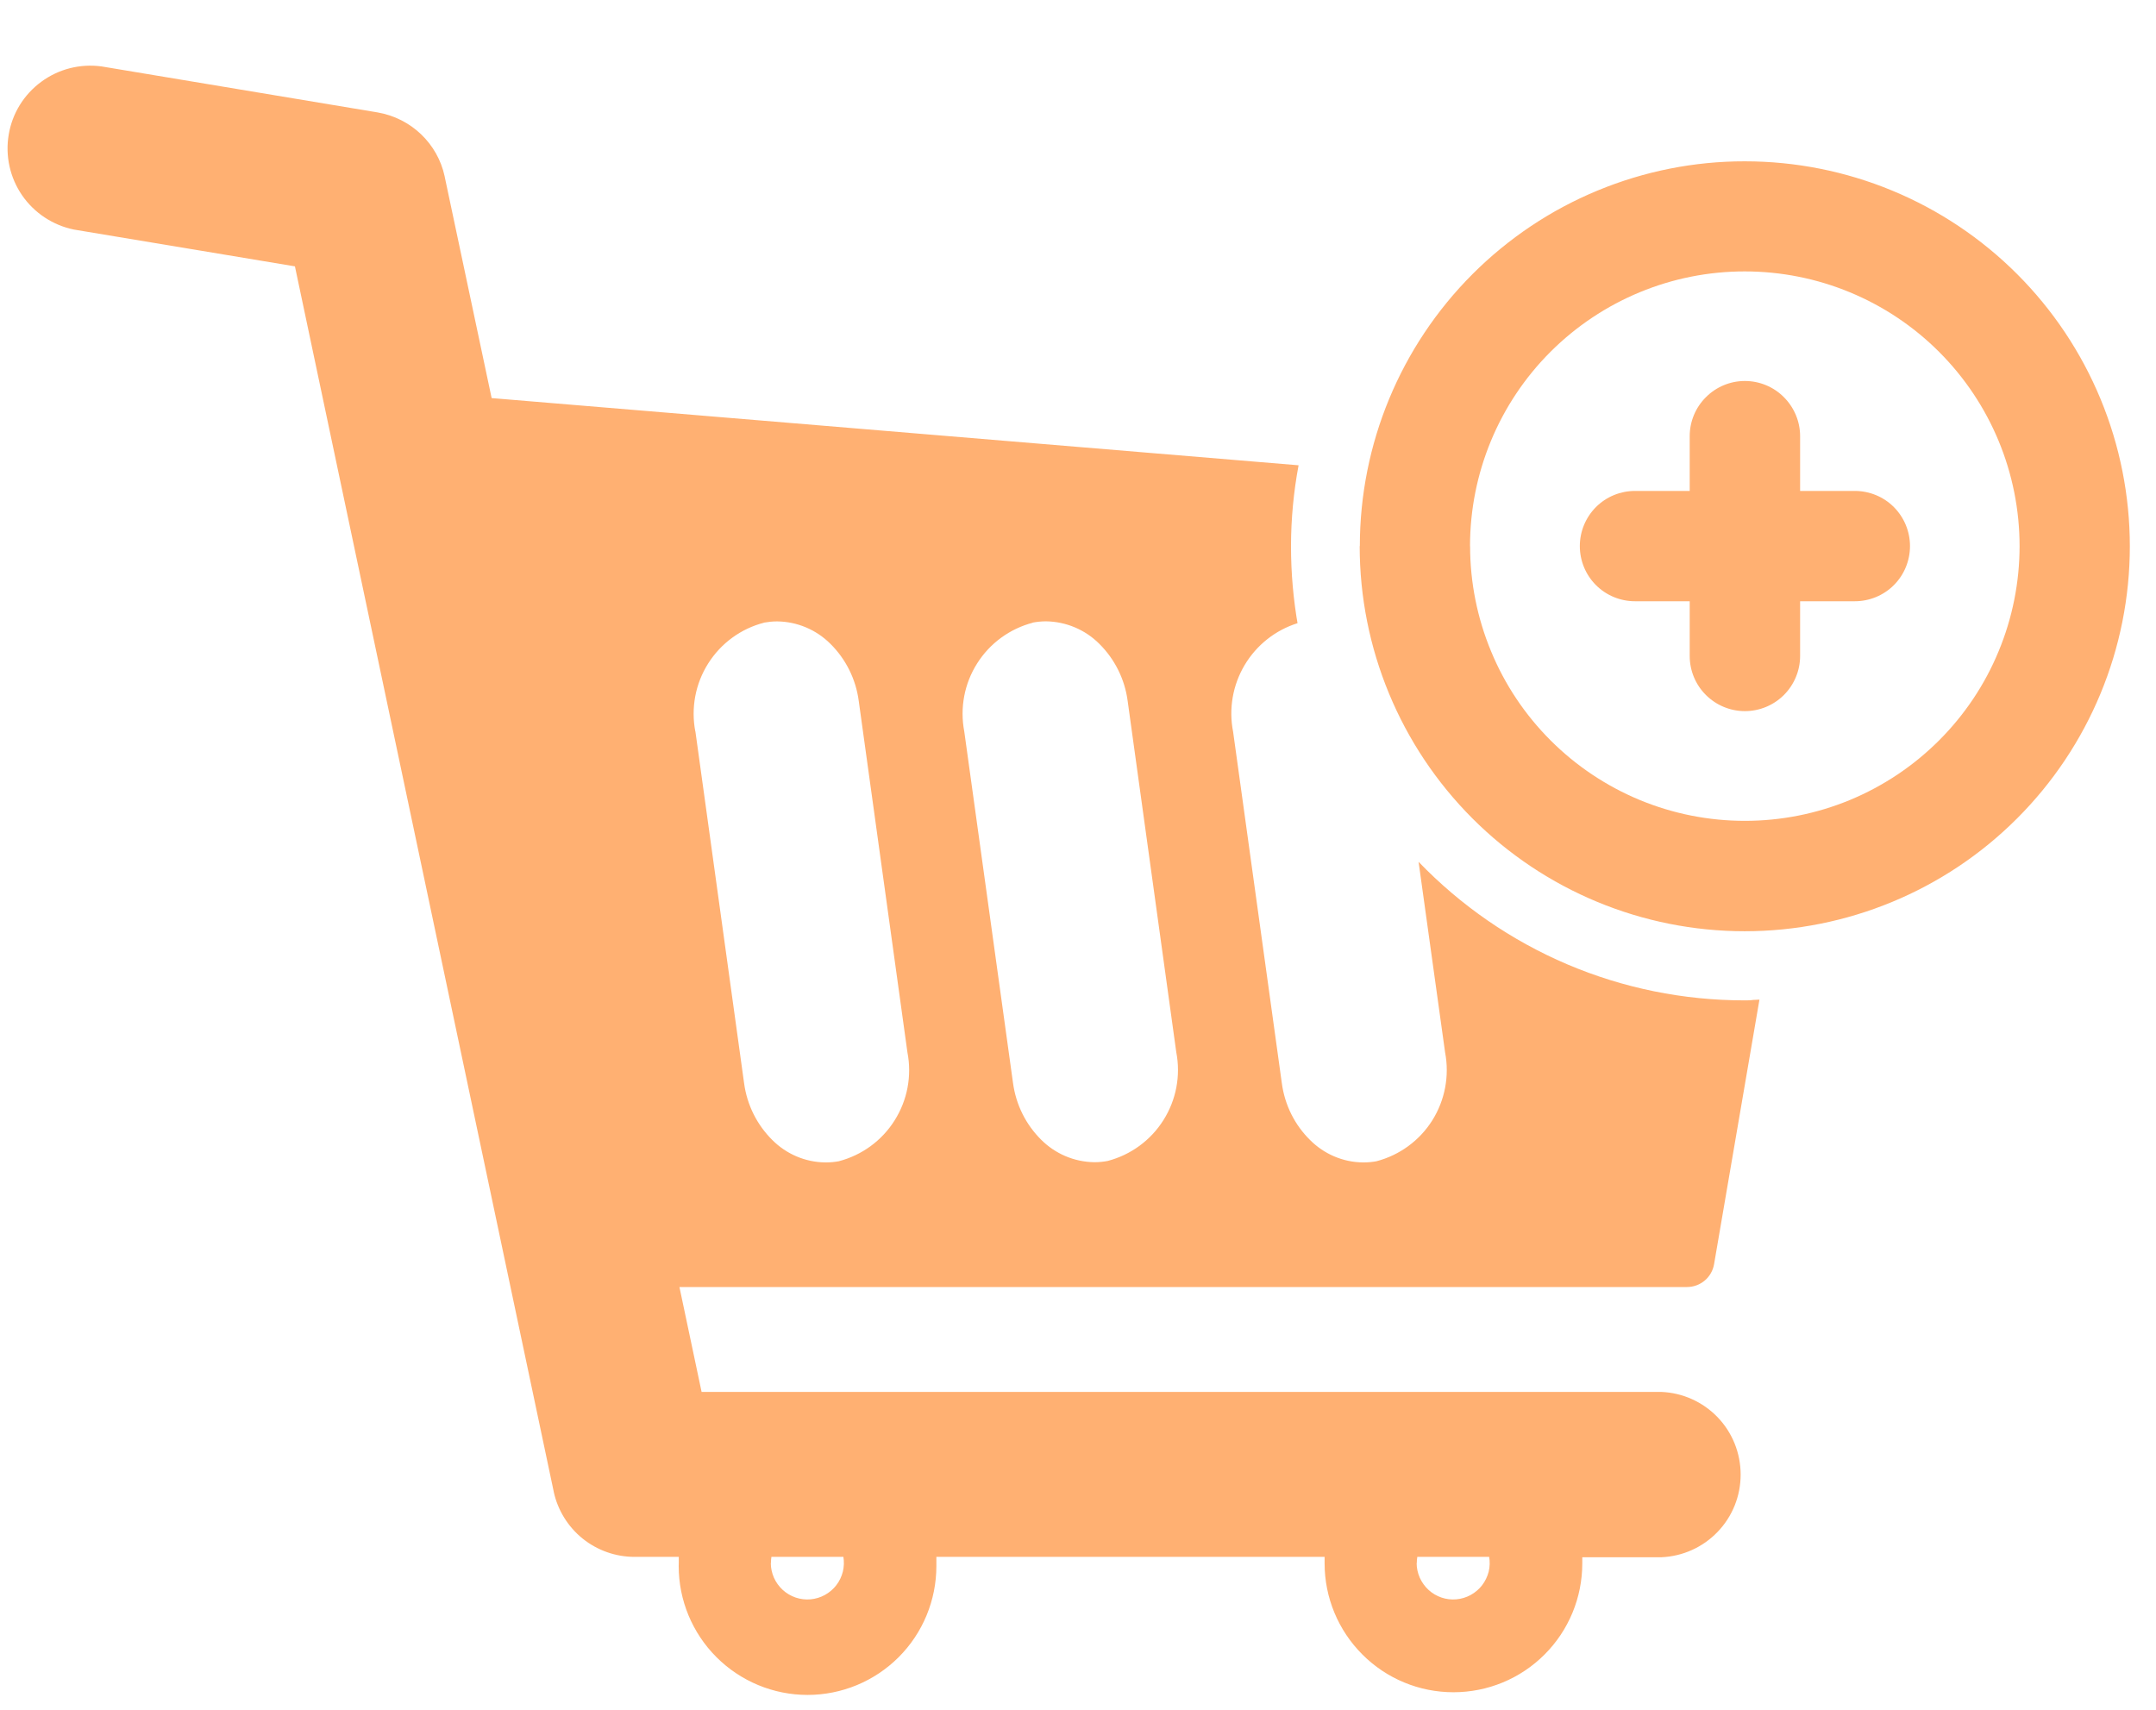 <svg width="29" height="23" viewBox="0 0 29 23" fill="none" xmlns="http://www.w3.org/2000/svg">
<path d="M17.817 21.026V20.943H12.595V21.026L12.595 21.067C12.595 21.526 12.413 21.967 12.088 22.292C11.763 22.617 11.322 22.8 10.862 22.8C10.403 22.8 9.962 22.617 9.637 22.292C9.312 21.967 9.129 21.526 9.129 21.067L9.13 21.024V20.943H8.535C8.281 20.943 8.035 20.856 7.837 20.697C7.639 20.537 7.502 20.315 7.448 20.067L7.447 20.06L3.967 3.583L0.994 3.088C0.711 3.03 0.461 2.865 0.297 2.627C0.134 2.389 0.069 2.097 0.117 1.812C0.164 1.527 0.321 1.272 0.554 1.101C0.786 0.929 1.076 0.855 1.362 0.893L1.357 0.892L5.078 1.512C5.531 1.59 5.886 1.932 5.981 2.372L5.982 2.379L6.613 5.355L17.467 6.259C17.4 6.616 17.366 6.978 17.365 7.341V7.344C17.365 7.711 17.397 8.07 17.459 8.419L17.453 8.383C17.154 8.477 16.901 8.678 16.741 8.947C16.581 9.216 16.526 9.535 16.586 9.842L16.585 9.834L17.241 14.566C17.281 14.87 17.419 15.136 17.622 15.336C17.806 15.52 18.058 15.635 18.338 15.637H18.339C18.401 15.637 18.462 15.631 18.521 15.62L18.514 15.621C18.825 15.54 19.094 15.343 19.265 15.072C19.436 14.8 19.498 14.473 19.438 14.158L19.439 14.166L19.081 11.593C19.649 12.183 20.329 12.652 21.083 12.973C21.836 13.293 22.646 13.457 23.465 13.457C23.504 13.457 23.543 13.457 23.582 13.451L23.666 13.447L23.056 17.004C23.042 17.09 22.997 17.169 22.931 17.225C22.864 17.282 22.779 17.313 22.692 17.313H9.139L9.437 18.724H22.345C22.632 18.735 22.903 18.857 23.103 19.064C23.302 19.271 23.413 19.547 23.413 19.835C23.414 20.122 23.303 20.399 23.104 20.606C22.905 20.814 22.634 20.936 22.346 20.948H21.283V21.031C21.283 21.491 21.101 21.931 20.776 22.256C20.451 22.582 20.01 22.764 19.55 22.764C19.09 22.764 18.65 22.582 18.325 22.256C18 21.931 17.817 21.491 17.817 21.031V21.026ZM19.055 21.026C19.055 21.094 19.07 21.161 19.097 21.223C19.125 21.285 19.165 21.341 19.215 21.387C19.265 21.433 19.324 21.468 19.389 21.49C19.453 21.512 19.522 21.52 19.589 21.514C19.657 21.508 19.723 21.488 19.783 21.455C19.842 21.422 19.895 21.378 19.936 21.324C19.977 21.27 20.007 21.208 20.024 21.142C20.04 21.076 20.042 21.007 20.03 20.94V20.943H19.064C19.059 20.97 19.057 20.998 19.057 21.026H19.055ZM10.368 21.026C10.368 21.094 10.383 21.161 10.41 21.223C10.438 21.285 10.478 21.341 10.528 21.387C10.578 21.433 10.638 21.468 10.702 21.49C10.767 21.512 10.835 21.52 10.903 21.514C10.97 21.508 11.036 21.488 11.096 21.455C11.155 21.422 11.208 21.378 11.249 21.324C11.291 21.27 11.32 21.208 11.337 21.142C11.353 21.076 11.355 21.007 11.344 20.94V20.943H10.376C10.372 20.969 10.37 20.997 10.37 21.024V21.026H10.368ZM13.894 8.376C13.583 8.457 13.314 8.653 13.143 8.925C12.971 9.196 12.91 9.523 12.97 9.839L12.969 9.831L13.625 14.562C13.665 14.866 13.803 15.132 14.006 15.333C14.19 15.516 14.443 15.631 14.723 15.634H14.723C14.786 15.634 14.847 15.627 14.905 15.616L14.899 15.617C15.209 15.536 15.478 15.34 15.649 15.068C15.821 14.796 15.883 14.47 15.822 14.154L15.823 14.162L15.168 9.43C15.13 9.138 14.995 8.867 14.786 8.66C14.596 8.47 14.339 8.362 14.07 8.358H14.069C14.006 8.358 13.945 8.365 13.886 8.376L13.892 8.376H13.894ZM10.278 8.376C9.966 8.456 9.697 8.653 9.525 8.926C9.353 9.198 9.292 9.526 9.353 9.842L9.353 9.834L10.008 14.566C10.048 14.87 10.187 15.136 10.389 15.336C10.573 15.52 10.826 15.635 11.106 15.637H11.107C11.169 15.637 11.23 15.631 11.288 15.62L11.282 15.621C11.593 15.54 11.862 15.344 12.033 15.072C12.205 14.8 12.267 14.473 12.206 14.158L12.207 14.166L11.551 9.431C11.513 9.139 11.379 8.868 11.17 8.661C10.979 8.47 10.722 8.362 10.453 8.359H10.452C10.39 8.359 10.33 8.366 10.272 8.376L10.278 8.376ZM18.291 7.347C18.291 5.974 18.837 4.657 19.808 3.686C20.289 3.205 20.86 2.823 21.489 2.563C22.117 2.303 22.79 2.169 23.47 2.17C24.151 2.17 24.824 2.304 25.452 2.564C26.08 2.824 26.651 3.206 27.132 3.687C27.613 4.168 27.994 4.739 28.254 5.367C28.514 5.995 28.648 6.669 28.648 7.349C28.648 8.723 28.102 10.04 27.13 11.011C26.159 11.982 24.841 12.527 23.467 12.527C22.094 12.527 20.776 11.981 19.805 11.009C18.834 10.037 18.289 8.72 18.289 7.346L18.291 7.347ZM19.774 7.347C19.774 7.832 19.87 8.313 20.056 8.761C20.241 9.21 20.514 9.617 20.857 9.96C21.2 10.303 21.607 10.575 22.055 10.761C22.504 10.947 22.984 11.042 23.47 11.042C23.955 11.042 24.435 10.947 24.884 10.761C25.332 10.575 25.739 10.303 26.082 9.96C26.425 9.617 26.698 9.21 26.883 8.761C27.069 8.313 27.165 7.832 27.165 7.347C27.165 6.367 26.776 5.427 26.082 4.733C25.389 4.04 24.449 3.651 23.469 3.651C22.489 3.65 21.549 4.04 20.855 4.733C20.162 5.426 19.773 6.366 19.773 7.346L19.774 7.347ZM22.728 8.825V8.088H21.992C21.795 8.088 21.606 8.01 21.467 7.871C21.328 7.732 21.25 7.543 21.25 7.346C21.25 7.149 21.328 6.961 21.467 6.821C21.606 6.682 21.795 6.604 21.992 6.604H22.728V5.867C22.728 5.671 22.806 5.482 22.946 5.343C23.085 5.203 23.274 5.125 23.47 5.125C23.667 5.125 23.856 5.203 23.995 5.343C24.134 5.482 24.213 5.671 24.213 5.867V6.604H24.949C25.146 6.604 25.335 6.682 25.474 6.821C25.613 6.961 25.691 7.149 25.691 7.346C25.691 7.543 25.613 7.732 25.474 7.871C25.335 8.01 25.146 8.088 24.949 8.088H24.213V8.824C24.213 9.021 24.134 9.21 23.995 9.349C23.856 9.488 23.667 9.566 23.47 9.566C23.274 9.566 23.085 9.488 22.946 9.349C22.806 9.21 22.728 9.021 22.728 8.824V8.825Z" fill="#FFB072"/>
</svg>

